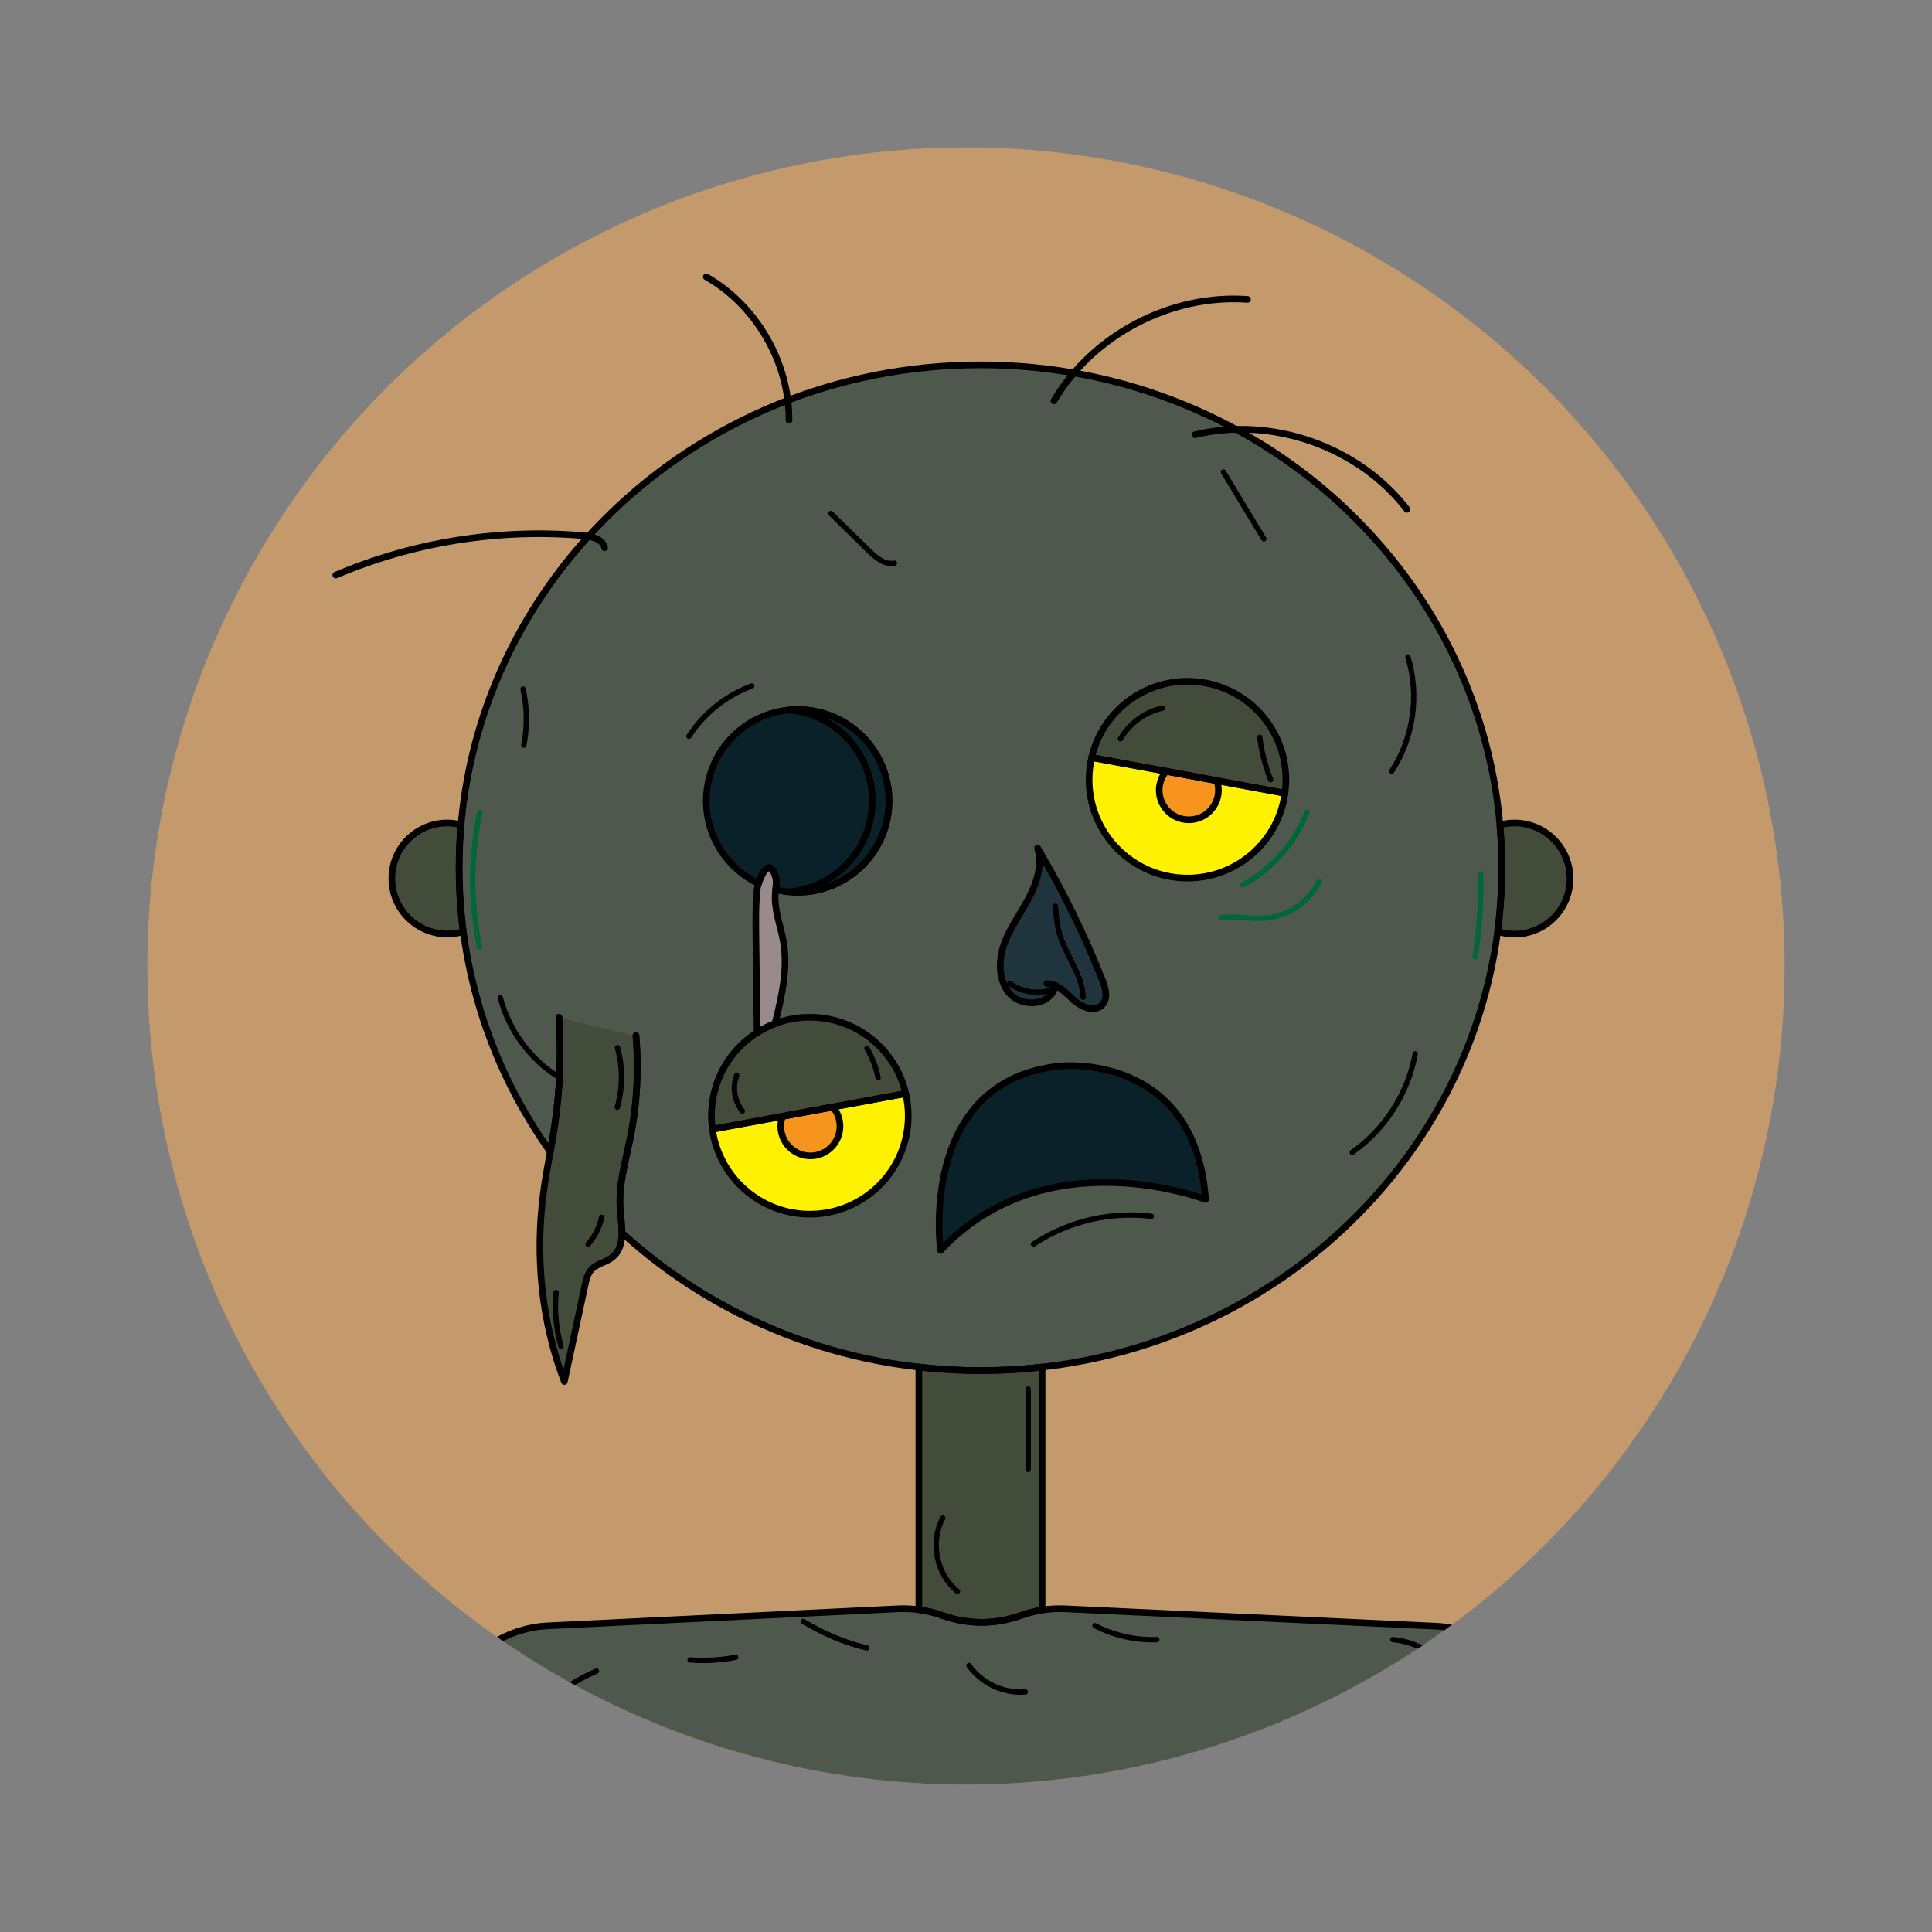 <svg xmlns="http://www.w3.org/2000/svg" xmlns:xlink="http://www.w3.org/1999/xlink" x="0" y="0" version="1.1" viewBox="0 0 1455 1455" xml:space="preserve" style="enable-background:new 0 0 1455 1455"><rect x="0" y="0" width="1455" height="1455" fill="#808080" stroke="none"/><style type="text/css">.st1{clip-path:url(#SVGID_2_)}.st8{fill:#20343e}.st11,.st9{stroke:#000;stroke-linecap:round;stroke-miterlimit:10}.st9{fill:none;stroke-width:5;stroke-linejoin:round}.st11{stroke-width:4}.st11,.st18{fill:none}.st33{fill:#f7941d}.st35{fill:none;stroke:#006838;stroke-width:4;stroke-linecap:round;stroke-miterlimit:10}.st40{fill:#fff200}.st66{fill:#434b3a}.st67{fill:#4f584d}.st68{fill:#0b2129}.st69{fill:#998a8b}</style><g id="Lines"><g><defs><circle id="SVGID_15_" cx="727.5" cy="727.5" r="616.5"/></defs><clipPath id="SVGID_2_"><use xlink:href="#SVGID_15_" style="overflow:visible"/></clipPath><circle style="clip-path:url(#SVGID_2_);fill:#c49a6c" cx="727.5" cy="727.5" r="616.5"/><g class="st1"><path d="M345.7,653.5c0-10.9,0.5-21.7,1.4-32.4c-3.3-0.8-6.7-1.3-10.2-1.3c-23.1,0-41.8,18.7-41.8,41.8 s18.7,41.8,41.8,41.8c4.1,0,8.1-0.6,11.9-1.7C346.8,685.9,345.7,669.8,345.7,653.5z" class="st66"/><path d="M1140.6,619.8c-3.8,0-7.5,0.5-11,1.5c0.9,10.6,1.4,21.3,1.4,32.2c0,16.3-1.1,32.3-3.1,48 c4,1.3,8.3,2,12.7,2c23.1,0,41.8-18.7,41.8-41.8S1163.7,619.8,1140.6,619.8z" class="st66"/><path d="M412.9,1224.4l263.4-12.8c11.1-0.5,22.1,1.1,32.6,4.7l1.9,0.7c18.7,6.5,39.1,6.4,57.8-0.3h0 c10.7-3.9,22-5.6,33.4-5.1l279.6,13.1c31.3,1.5,59.3,19.8,73.2,47.9l44.4,90H304.6l32.1-83.2C349,1247.6,378.9,1226,412.9,1224.4 z" class="st67"/><path d="M738.4,274.8c-216.8,0-392.6,169.5-392.6,378.7c0,79.4,25.3,153,68.6,213.9c1.2-6.8,2.4-13.6,3.4-20.4 c3.9-26.7,5-53.9,3.1-80.8L479,780c2.2,25.7,0.8,51.7-4.3,77c-3.6,17.7-8.9,35.4-7.6,53.4c0.4,5.8,1.3,12.1,1.3,18 c70.4,64.3,165.4,103.8,270,103.8c216.8,0,392.6-169.5,392.6-378.7S955.2,274.8,738.4,274.8z" class="st67"/><path d="M793.9,745c-4.6,12.4-23.8,13.4-32.9,3.9s-9.3-24.8-5-37.3c4.3-12.5,12.4-23.2,18.6-34.9 c6.2-11.6,10.6-25.3,6.8-38c18.8,31.7,35.1,64.9,48.7,99.2c2.5,6.2,4.6,14,0,18.8c-5.5,5.9-15.5,2-21.5-3.5 c-6-5.4-12-12.6-20.1-12.4" class="st8"/><path d="M793.7,301.9c29.3-49.8,88.2-80.6,145.8-76.4" class="st18"/><path d="M899.9,327.4c58-14.1,123.3,8.9,159.7,56.2" class="st18"/><path d="M594.2,316.5c0.2-43.5-24.5-86.4-62.3-108" class="st18"/><path d="M455.3,412.5c-1.4-6.5-9.5-8.5-16.1-9.1c-63.3-5.5-127.9,4.8-186.3,29.7" class="st18"/><g><path d="M894.3,513.1c40.9,0,74.1,33.2,74.1,74.1c0,3.5-0.3,6.8-0.7,10.2l-145.6-26.9 C829.7,537.6,859.2,513.1,894.3,513.1z" class="st66"/><path d="M894.3,661.3c-40.9,0-74.1-33.2-74.1-74.1c0-5.7,0.7-11.3,1.9-16.7l145.6,26.9 C962.8,633.5,931.8,661.3,894.3,661.3z" class="st40"/></g><path d="M878.2,580.8c-3.2,3.9-5.2,8.8-5.2,14.3c0,12.3,10,22.3,22.3,22.3c12.3,0,22.3-10,22.3-22.3 c0-2.5-0.4-5-1.2-7.2L878.2,580.8z" class="st33"/><path d="M600.7,534.4c-2.1,0-4.3,0.1-6.3,0.3c0.2,0,0.4,0,0.6,0c37.8,3.8,65.4,37.5,61.6,75.3 c-3.3,33.3-29.9,58.7-62.1,61.6c2.1,0.2,4.2,0.3,6.3,0.3c38,0,68.8-30.8,68.8-68.8C669.5,565.2,638.7,534.4,600.7,534.4z" class="st8"/><path d="M600.7,534.4c-38,0-68.8,30.8-68.8,68.8c0,27.5,16.1,51.1,39.3,62.2c2.5-7.9,8.5-19.3,12.8-5.1 c1,3.1,0.5,6.4,0.1,9.7c5.3,1.3,10.8,2,16.5,2c38,0,68.8-30.8,68.8-68.8C669.5,565.2,638.7,534.4,600.7,534.4z" class="st68"/><path d="M570.2,777.7c4.2-2.7,8.7-5,13.5-6.8c5-20.4,9.8-41.1,6.3-61.6c-2.1-12.3-7.2-24.3-6.1-36.7 c0.4-4.1,1.4-8.4,0.2-12.4c-5.3-17.6-13.3,3.9-13.9,9.7c-1.3,12.6-1,25.4-0.9,38C569.6,731.3,569.9,754.5,570.2,777.7z" class="st69"/><g><g><path d="M609.9,766.1c-40.9,0-74.1,33.2-74.1,74.1c0,3.5,0.3,6.8,0.7,10.2l145.6-26.9 C674.6,790.7,645.1,766.1,609.9,766.1z" class="st66"/><path d="M609.9,914.4c40.9,0,74.1-33.2,74.1-74.1c0-5.7-0.7-11.3-1.9-16.7l-145.6,26.9 C541.5,886.5,572.5,914.4,609.9,914.4z" class="st40"/></g><path d="M589.3,840.7c-0.8,2.3-1.3,4.9-1.3,7.5c0,12.3,10,22.3,22.3,22.3c12.3,0,22.3-10,22.3-22.3 c0-5.5-2-10.6-5.4-14.5L589.3,840.7z" class="st33"/></g><path d="M708.3,941.7c0,0-17.5-128.1,90.4-138.9c0,0,101.2-10.7,109.2,100.5C907.9,903.3,787.9,856.7,708.3,941.7z" class="st68"/><path d="M708.9,1216.3l1.9,0.7c18.7,6.5,39.1,6.4,57.8-0.3l0,0c5.3-1.9,10.7-3.3,16.2-4.1v-183.1 c-15.2,1.8-30.7,2.7-46.4,2.7c-15.7,0-31.2-1-46.4-2.7v182.8C697.7,1213,703.4,1214.4,708.9,1216.3z" class="st66"/><path d="M420.9,766.1c1.9,26.9,0.9,54.1-3.1,80.8c-2.5,17.1-6.2,33.9-8.5,51c-6.4,47.9-1.6,97.4,15.7,142.5 c5.2-24.1,10.3-48.1,15.5-72.2c0.9-4.4,2-9.1,5.1-12.3c4.1-4.4,10.8-5.2,15.5-9c10.2-8,6.9-23.7,5.9-36.6 c-1.3-18,4.1-35.7,7.6-53.4c5.1-25.3,6.5-51.3,4.3-77" class="st66"/><path d="M345.7,653.5c0-10.9,0.5-21.7,1.4-32.4c-3.3-0.8-6.7-1.3-10.2-1.3c-23.1,0-41.8,18.7-41.8,41.8 s18.7,41.8,41.8,41.8c4.1,0,8.1-0.6,11.9-1.7C346.8,685.9,345.7,669.8,345.7,653.5z" class="st9"/><path d="M1140.6,619.8c-3.8,0-7.5,0.5-11,1.5c0.9,10.6,1.4,21.3,1.4,32.2c0,16.3-1.1,32.3-3.1,48c4,1.3,8.3,2,12.7,2 c23.1,0,41.8-18.7,41.8-41.8S1163.7,619.8,1140.6,619.8z" class="st9"/><path d="M793.9,745c-4.6,12.4-23.8,13.4-32.9,3.9s-9.3-24.8-5-37.3c4.3-12.5,12.4-23.2,18.6-34.9 c6.2-11.6,10.6-25.3,6.8-38c18.8,31.7,35.1,64.9,48.7,99.2c2.5,6.2,4.6,14,0,18.8c-5.5,5.9-15.5,2-21.5-3.5 c-6-5.4-12-12.6-20.1-12.4" class="st9"/><path d="M793.7,301.9c29.3-49.8,88.2-80.6,145.8-76.4" class="st9"/><path d="M899.9,327.4c58-14.1,123.3,8.9,159.7,56.2" class="st9"/><path d="M594.2,316.5c0.2-43.5-24.5-86.4-62.3-108" class="st9"/><path d="M455.3,412.5c-1.4-6.5-9.5-8.5-16.1-9.1c-63.3-5.5-127.9,4.8-186.3,29.7" class="st9"/><g><path d="M894.3,513.1c40.9,0,74.1,33.2,74.1,74.1c0,3.5-0.3,6.8-0.7,10.2l-145.6-26.9 C829.7,537.6,859.2,513.1,894.3,513.1z" class="st9"/><path d="M894.3,661.3c-40.9,0-74.1-33.2-74.1-74.1c0-5.7,0.7-11.3,1.9-16.7l145.6,26.9 C962.8,633.5,931.8,661.3,894.3,661.3z" class="st9"/></g><path d="M878.2,580.8c-3.2,3.9-5.2,8.8-5.2,14.3c0,12.3,10,22.3,22.3,22.3c12.3,0,22.3-10,22.3-22.3 c0-2.5-0.4-5-1.2-7.2L878.2,580.8z" class="st9"/><path d="M600.7,534.4c-2.1,0-4.3,0.1-6.3,0.3c0.2,0,0.4,0,0.6,0c37.8,3.8,65.4,37.5,61.6,75.3 c-3.3,33.3-29.9,58.7-62.1,61.6c2.1,0.2,4.2,0.3,6.3,0.3c38,0,68.8-30.8,68.8-68.8C669.5,565.2,638.7,534.4,600.7,534.4z" class="st9"/><path d="M600.7,534.4c-38,0-68.8,30.8-68.8,68.8c0,27.5,16.1,51.1,39.3,62.2c2.5-7.9,8.5-19.3,12.8-5.1 c1,3.1,0.5,6.4,0.1,9.7c5.3,1.3,10.8,2,16.5,2c38,0,68.8-30.8,68.8-68.8C669.5,565.2,638.7,534.4,600.7,534.4z" class="st9"/><path d="M570.2,777.7c4.2-2.7,8.7-5,13.5-6.8c5-20.4,9.8-41.1,6.3-61.6c-2.1-12.3-7.2-24.3-6.1-36.7 c0.4-4.1,1.4-8.4,0.2-12.4c-5.3-17.6-13.3,3.9-13.9,9.7c-1.3,12.6-1,25.4-0.9,38C569.6,731.3,569.9,754.5,570.2,777.7z" class="st9"/><g><g><path d="M609.9,766.1c-40.9,0-74.1,33.2-74.1,74.1c0,3.5,0.3,6.8,0.7,10.2l145.6-26.9 C674.6,790.7,645.1,766.1,609.9,766.1z" class="st9"/><path d="M609.9,914.4c40.9,0,74.1-33.2,74.1-74.1c0-5.7-0.7-11.3-1.9-16.7l-145.6,26.9 C541.5,886.5,572.5,914.4,609.9,914.4z" class="st9"/></g><path d="M589.3,840.7c-0.8,2.3-1.3,4.9-1.3,7.5c0,12.3,10,22.3,22.3,22.3c12.3,0,22.3-10,22.3-22.3 c0-5.5-2-10.6-5.4-14.5L589.3,840.7z" class="st9"/></g><path d="M708.3,941.7c0,0-17.5-128.1,90.4-138.9c0,0,101.2-10.7,109.2,100.5C907.9,903.3,787.9,856.7,708.3,941.7z" class="st9"/><path d="M412.9,1224.4l263.4-12.8c11.1-0.5,22.1,1.1,32.6,4.7l1.9,0.7c18.7,6.5,39.1,6.4,57.8-0.3h0 c10.7-3.9,22-5.6,33.4-5.1l279.6,13.1c31.3,1.5,59.3,19.8,73.2,47.9l44.4,90H304.6l32.1-83.2C349,1247.6,378.9,1226,412.9,1224.4 z" class="st9"/><path d="M708.9,1216.3l1.9,0.7c18.7,6.5,39.1,6.4,57.8-0.3l0,0c5.3-1.9,10.7-3.3,16.2-4.1v-183.1 c-15.2,1.8-30.7,2.7-46.4,2.7c-15.7,0-31.2-1-46.4-2.7v182.8C697.7,1213,703.4,1214.4,708.9,1216.3z" class="st9"/><path d="M479,780c2.2,25.7,0.8,51.7-4.3,77c-3.6,17.7-8.9,35.4-7.6,53.4c0.4,5.8,1.3,12.1,1.3,18 c70.4,64.3,165.4,103.8,270,103.8c216.8,0,392.6-169.5,392.6-378.7S955.2,274.8,738.4,274.8c-216.8,0-392.6,169.5-392.6,378.7 c0,79.4,25.3,153,68.6,213.9c1.2-6.8,2.4-13.6,3.4-20.4c3.9-26.7,5-53.9,3.1-80.8" class="st9"/><path d="M420.9,766.1c1.9,26.9,0.9,54.1-3.1,80.8c-2.5,17.1-6.2,33.9-8.5,51c-6.4,47.9-1.6,97.4,15.7,142.5 c5.2-24.1,10.3-48.1,15.5-72.2c0.9-4.4,2-9.1,5.1-12.3c4.1-4.4,10.8-5.2,15.5-9c10.2-8,6.9-23.7,5.9-36.6 c-1.3-18,4.1-35.7,7.6-53.4c5.1-25.3,6.5-51.3,4.3-77" class="st9"/><path d="M936,666.4c21.9-11.7,39.4-31.6,48.3-54.8" class="st35"/><path d="M919.4,691.2c11.6-1.6,23.5,1.3,35.1,0.1c16.5-1.8,31.8-12.5,39-27.5" class="st35"/><path d="M1115,658.1c0.6,20.9-0.7,41.9-4,62.5" class="st35"/><path d="M361.3,611.9c-7,33.2-7.1,67.8-0.2,101" class="st35"/><path d="M794.8,682.5c0.6,7.1,1.2,14.2,3.2,21c4.7,16.4,17.2,30.6,17.7,47.6" class="st11"/><path d="M760.4,740.6c9.1,6.7,21.5,8.5,32.2,4.7" class="st11"/><path d="M554.8,810c-3.4,8.8-1.7,19.5,4.3,26.8" class="st11"/><path d="M652.9,789.6c4,6.8,6.9,14.3,8.4,22.1" class="st11"/><path d="M843.8,556.4c6.8-11.6,18.5-20.2,31.6-23.1" class="st11"/><path d="M948.7,555.3c1.4,10.9,4.2,21.6,8.2,31.9" class="st11"/><path d="M778.3,937c25.9-17.2,57.9-24.8,88.8-21" class="st11"/><path d="M518.8,554.5c11.2-17.3,28.1-30.8,47.4-37.9" class="st11"/><path d="M625.7,386.7c9.5,9.3,19.1,18.7,28.6,28c5.3,5.2,11.9,10.9,19.3,9.4" class="st11"/><path d="M921.3,355.4c10.2,16.8,20.3,33.6,30.5,50.4" class="st11"/><path d="M1060.3,494.8c8.8,28.6,4.2,61-12.2,86" class="st11"/><path d="M1065.8,793.6c-5.3,29.6-22.7,56.9-47.4,74.2" class="st11"/><path d="M376.8,751.5c6.4,24.2,22.1,45.8,43.2,59.2" class="st11"/><path d="M393.9,518.9c3.1,13.9,3.3,28.4,0.6,42.3" class="st11"/><path d="M442.9,937c5-5.7,8.6-12.7,10.2-20.2" class="st11"/><path d="M465,789c4.1,14.6,4,30.3-0.1,44.9" class="st11"/><path d="M418.8,973.4c-1.3,13.6,0,27.4,3.7,40.5" class="st11"/><path d="M774.3,1046.1c0,20.2,0,40.4,0,60.6" class="st11"/><path d="M710,1143.3c-9.7,17.9-4.8,42.4,11.1,55.1" class="st11"/><path d="M824.6,1224.3c14.3,7.4,30.5,11.1,46.6,10.5" class="st11"/><path d="M1049,1234.8c15.6,1.4,30.6,9.2,40.7,21.1" class="st11"/><path d="M605,1221.1c14.8,9.1,30.9,15.9,47.8,20" class="st11"/><path d="M729.7,1254.3c9.5,13.4,26.2,21.2,42.5,19.9" class="st11"/><path d="M408.1,1286c11.8-11.6,25.8-21,41.1-27.5" class="st11"/><path d="M519.7,1250.1c11.5,0.9,23.1,0.2,34.3-2" class="st11"/></g></g></g></svg>